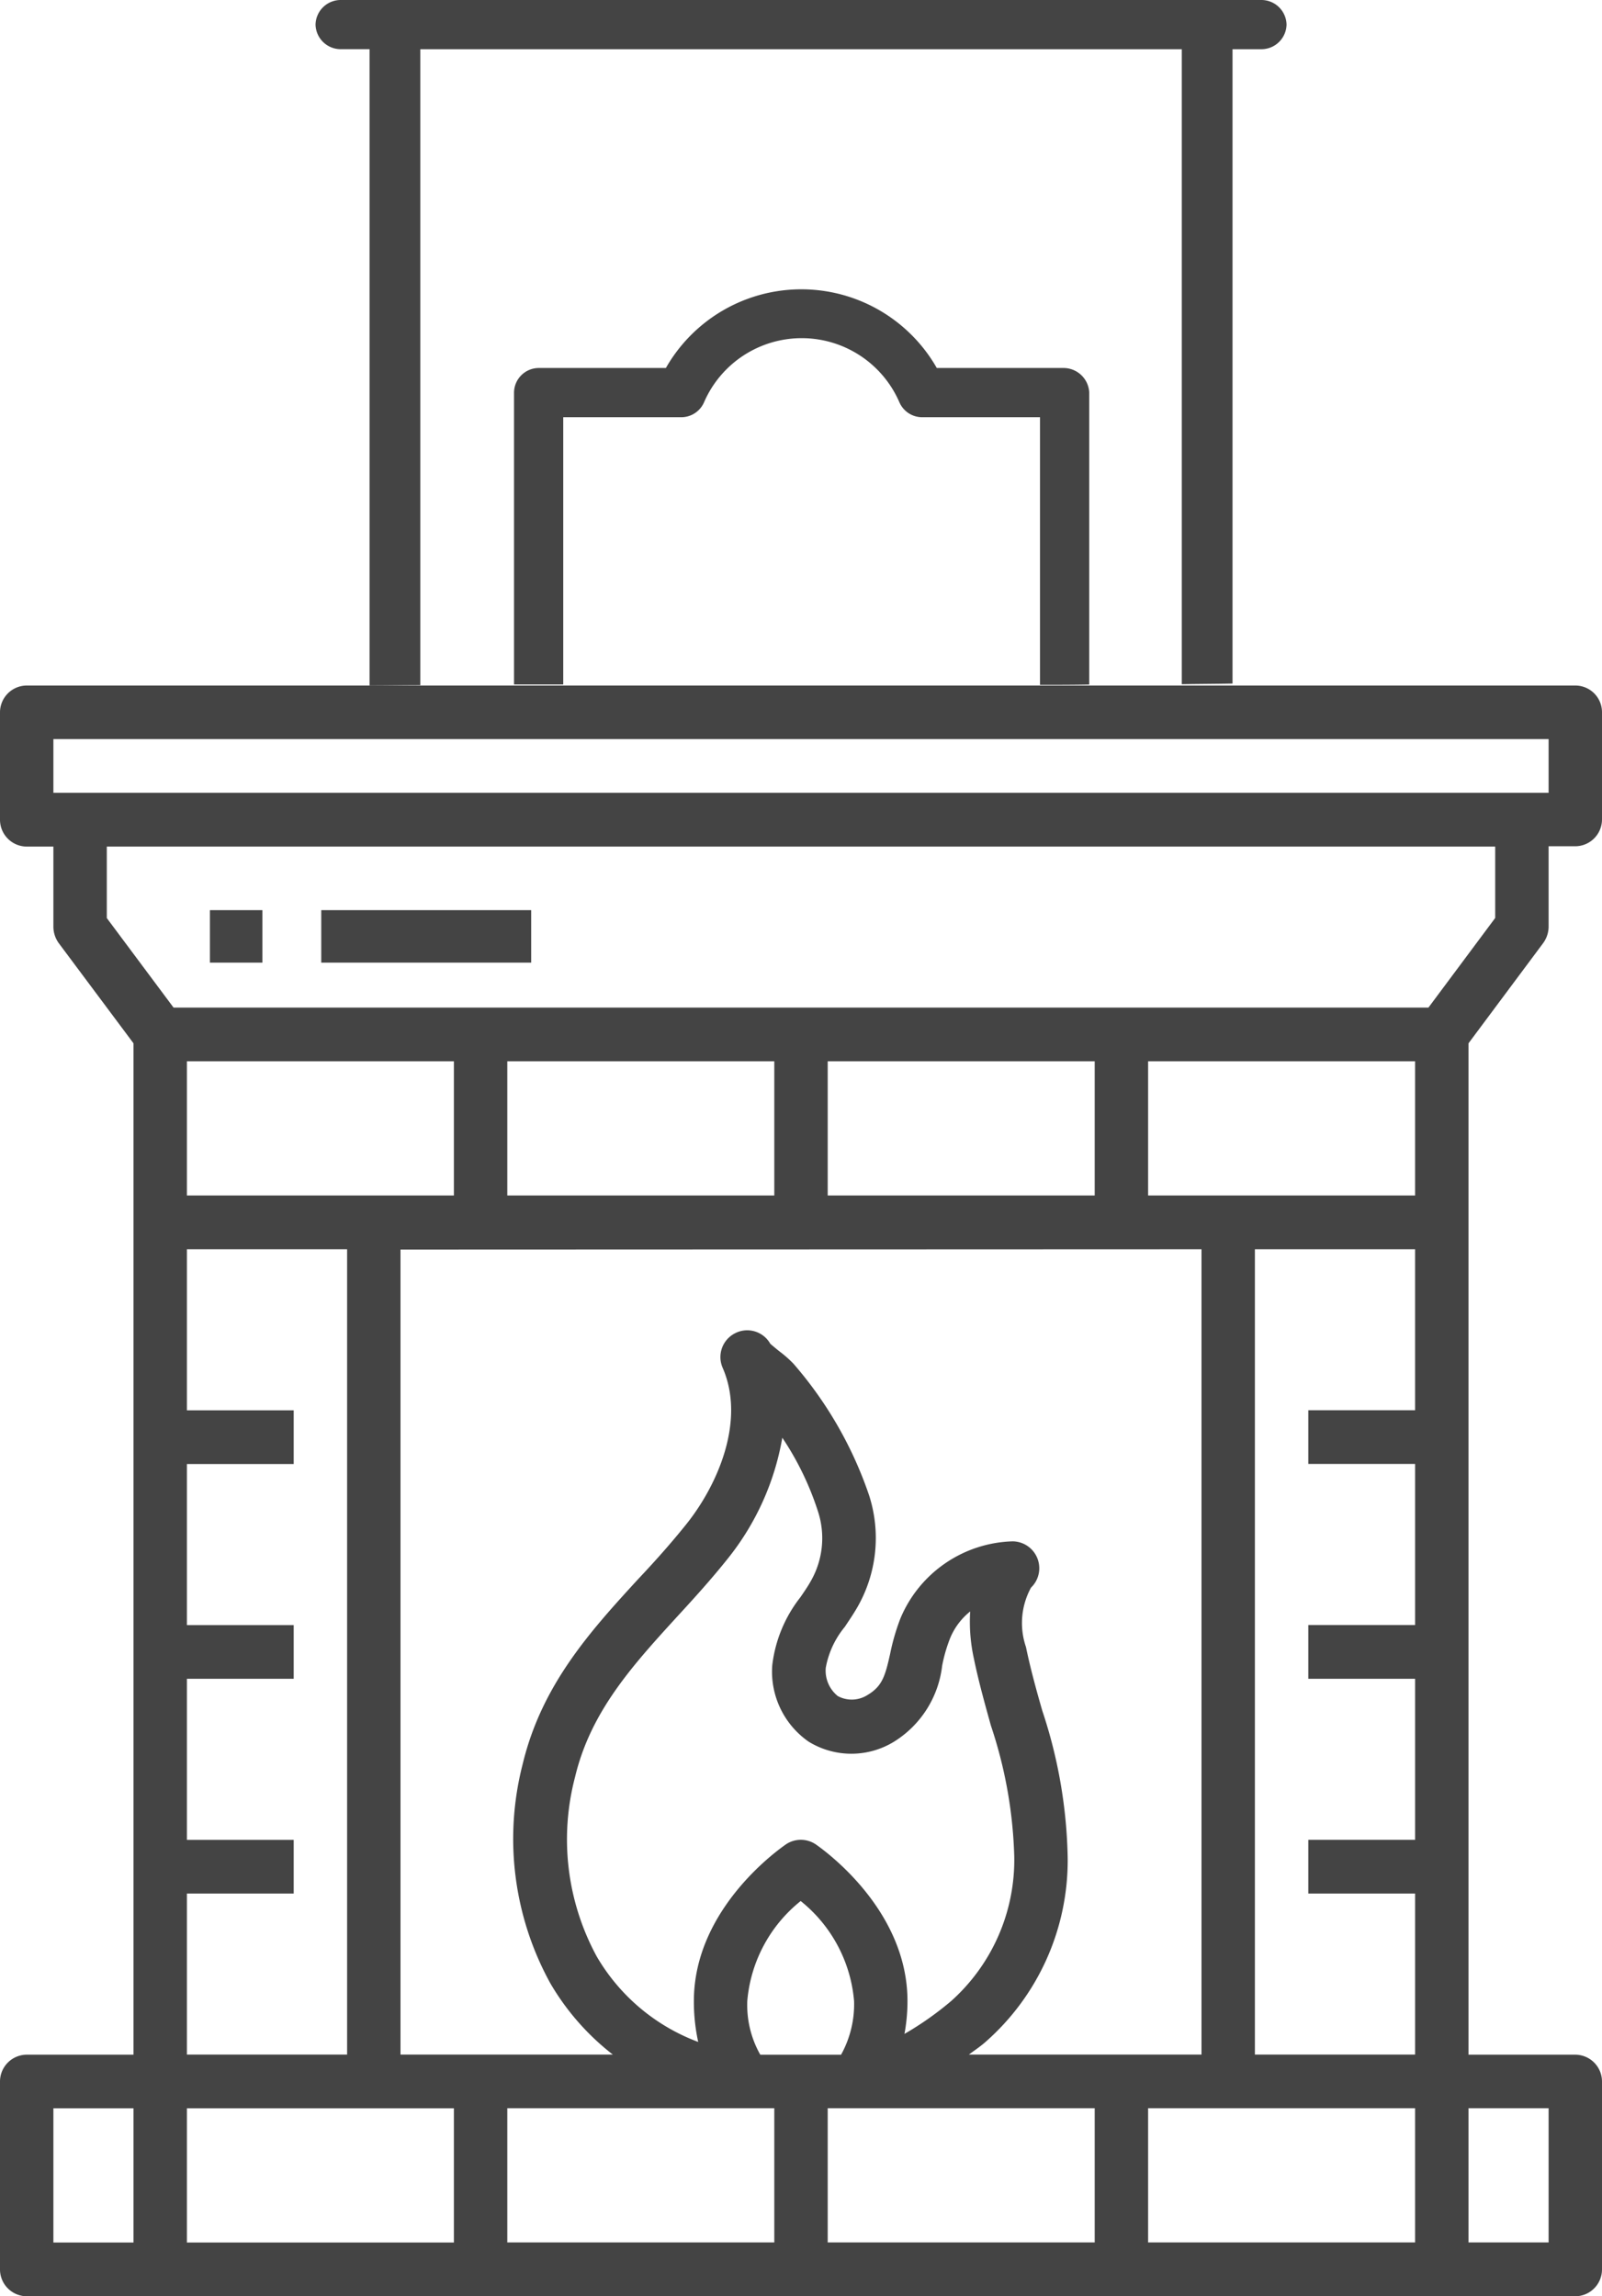 <svg xmlns="http://www.w3.org/2000/svg" width="60" height="86" viewBox="0 0 60 86"><defs><style>.a{fill:#444;}</style></defs><path class="a" d="M59,209H1a1.006,1.006,0,0,0-1,1.005v4.022a1.006,1.006,0,0,0,1,1.005H2v3.016a1.056,1.056,0,0,0,.2.6L5,222.4v37.879H1a1.006,1.006,0,0,0-1,1.005v7.038a1.006,1.006,0,0,0,1,1.005H59a1.006,1.006,0,0,0,1-1.005v-7.038a1.006,1.006,0,0,0-1-1.005H55V222.4l2.8-3.758a1.056,1.056,0,0,0,.2-.6V215.02h1a1.006,1.006,0,0,0,1-1.005v-4.022A1,1,0,0,0,59,209ZM5,267.314H2v-5.027H5Zm12,0H7v-5.027H17ZM7,252.233V246.2h4V244.19H7v-6.033h4v-2.011H7v-6.032h6v30.162H7v-6.032h4v-2.011Zm38-22.119v30.162H36.287c.2-.151.413-.289.613-.465a9.052,9.052,0,0,0,3.088-6.912,18.378,18.378,0,0,0-.95-5.5c-.225-.779-.45-1.6-.612-2.388a2.767,2.767,0,0,1,.188-2.224,1.007,1.007,0,0,0-.687-1.734,4.7,4.7,0,0,0-4.2,2.878,8.132,8.132,0,0,0-.388,1.332c-.187.842-.3,1.219-.85,1.546a1.1,1.1,0,0,1-1.112.038,1.223,1.223,0,0,1-.45-1.056,3.329,3.329,0,0,1,.712-1.533c.15-.226.313-.465.45-.7a5.212,5.212,0,0,0,.463-4.223,14.736,14.736,0,0,0-2.838-4.939,4.408,4.408,0,0,0-.513-.452c-.113-.088-.275-.226-.35-.289a.992.992,0,0,0-1.312-.4,1,1,0,0,0-.475,1.294c.875,2-.2,4.424-1.375,5.882-.575.716-1.187,1.4-1.8,2.049-1.775,1.935-3.6,3.946-4.312,6.912a11.214,11.214,0,0,0,1.038,8.219,9.336,9.336,0,0,0,2.337,2.664H15v-30.15ZM19,228.1v-5.027H29V228.1Zm12,0v-5.027H41V228.1ZM30.55,252.4a1,1,0,0,0-1.112,0c-.138.1-3.45,2.35-3.45,5.869a7.021,7.021,0,0,0,.162,1.533,7.391,7.391,0,0,1-3.8-3.2,9.183,9.183,0,0,1-.812-6.724c.587-2.463,2.162-4.185,3.837-6.02.625-.679,1.263-1.382,1.875-2.149a9.937,9.937,0,0,0,2.05-4.537,11.005,11.005,0,0,1,1.325,2.727,3.233,3.233,0,0,1-.263,2.652c-.112.2-.25.4-.388.6a5.084,5.084,0,0,0-1.05,2.539,3.194,3.194,0,0,0,1.362,2.865,3.055,3.055,0,0,0,3.2,0,3.871,3.871,0,0,0,1.8-2.84,5.75,5.75,0,0,1,.287-1.005,2.5,2.5,0,0,1,.763-1.031,6.4,6.4,0,0,0,.138,1.759c.175.855.412,1.7.638,2.514a16.848,16.848,0,0,1,.875,4.9,7.09,7.09,0,0,1-2.362,5.417,11.906,11.906,0,0,1-1.75,1.232,6.737,6.737,0,0,0,.113-1.232C33.987,254.746,30.688,252.5,30.55,252.4Zm1.438,5.869a3.9,3.9,0,0,1-.487,2.011H28.475a3.777,3.777,0,0,1-.487-2.011,5.378,5.378,0,0,1,2-3.745A5.378,5.378,0,0,1,31.987,258.265ZM17,228.1H7v-5.027H17Zm12,39.211H19v-5.027H29Zm12,0H31v-5.027H41Zm12,0H43v-5.027H53Zm0-31.168H49v2.011h4v6.033H49V246.2h4v6.032H49v2.011h4v6.032H47V230.114h6Zm0-8.043H43v-5.027H53Zm5,34.184v5.027H55v-5.027Zm-2-44.578-2.5,3.356H6.5L4,217.709v-2.677H56Zm2-4.688H2v-2.011H58Z" transform="translate(0 -183.325)"/><path class="a" d="M64,273h1.966v1.966H64Z" transform="translate(-56.138 -238.912)"/><path class="a" d="M96,273h7.862v1.966H96Z" transform="translate(-83.968 -238.912)"/><path class="a" d="M173.1,91.148h-4.766a5.84,5.84,0,0,0-10.147,0h-4.766a.928.928,0,0,0-.921.921V103h1.843V92.991h4.423a.931.931,0,0,0,.848-.553,3.987,3.987,0,0,1,7.322,0,.931.931,0,0,0,.848.553H172.2v10.024c.614,0,1.228,0,1.843-.012V92.057A.965.965,0,0,0,173.1,91.148Z" transform="translate(-133.248 -77.365)"/><path class="a" d="M100.132,1.843h28.512V25.626c.632-.012,1.264-.012,1.9-.025V1.843h1.075a.942.942,0,0,0,.948-.921A.942.942,0,0,0,131.616,0H97.148A.942.942,0,0,0,96.2.921a.942.942,0,0,0,.948.921h1.075V25.675c.632,0,1.264-.012,1.9-.012V1.843Z" transform="translate(-84.382)"/></svg>